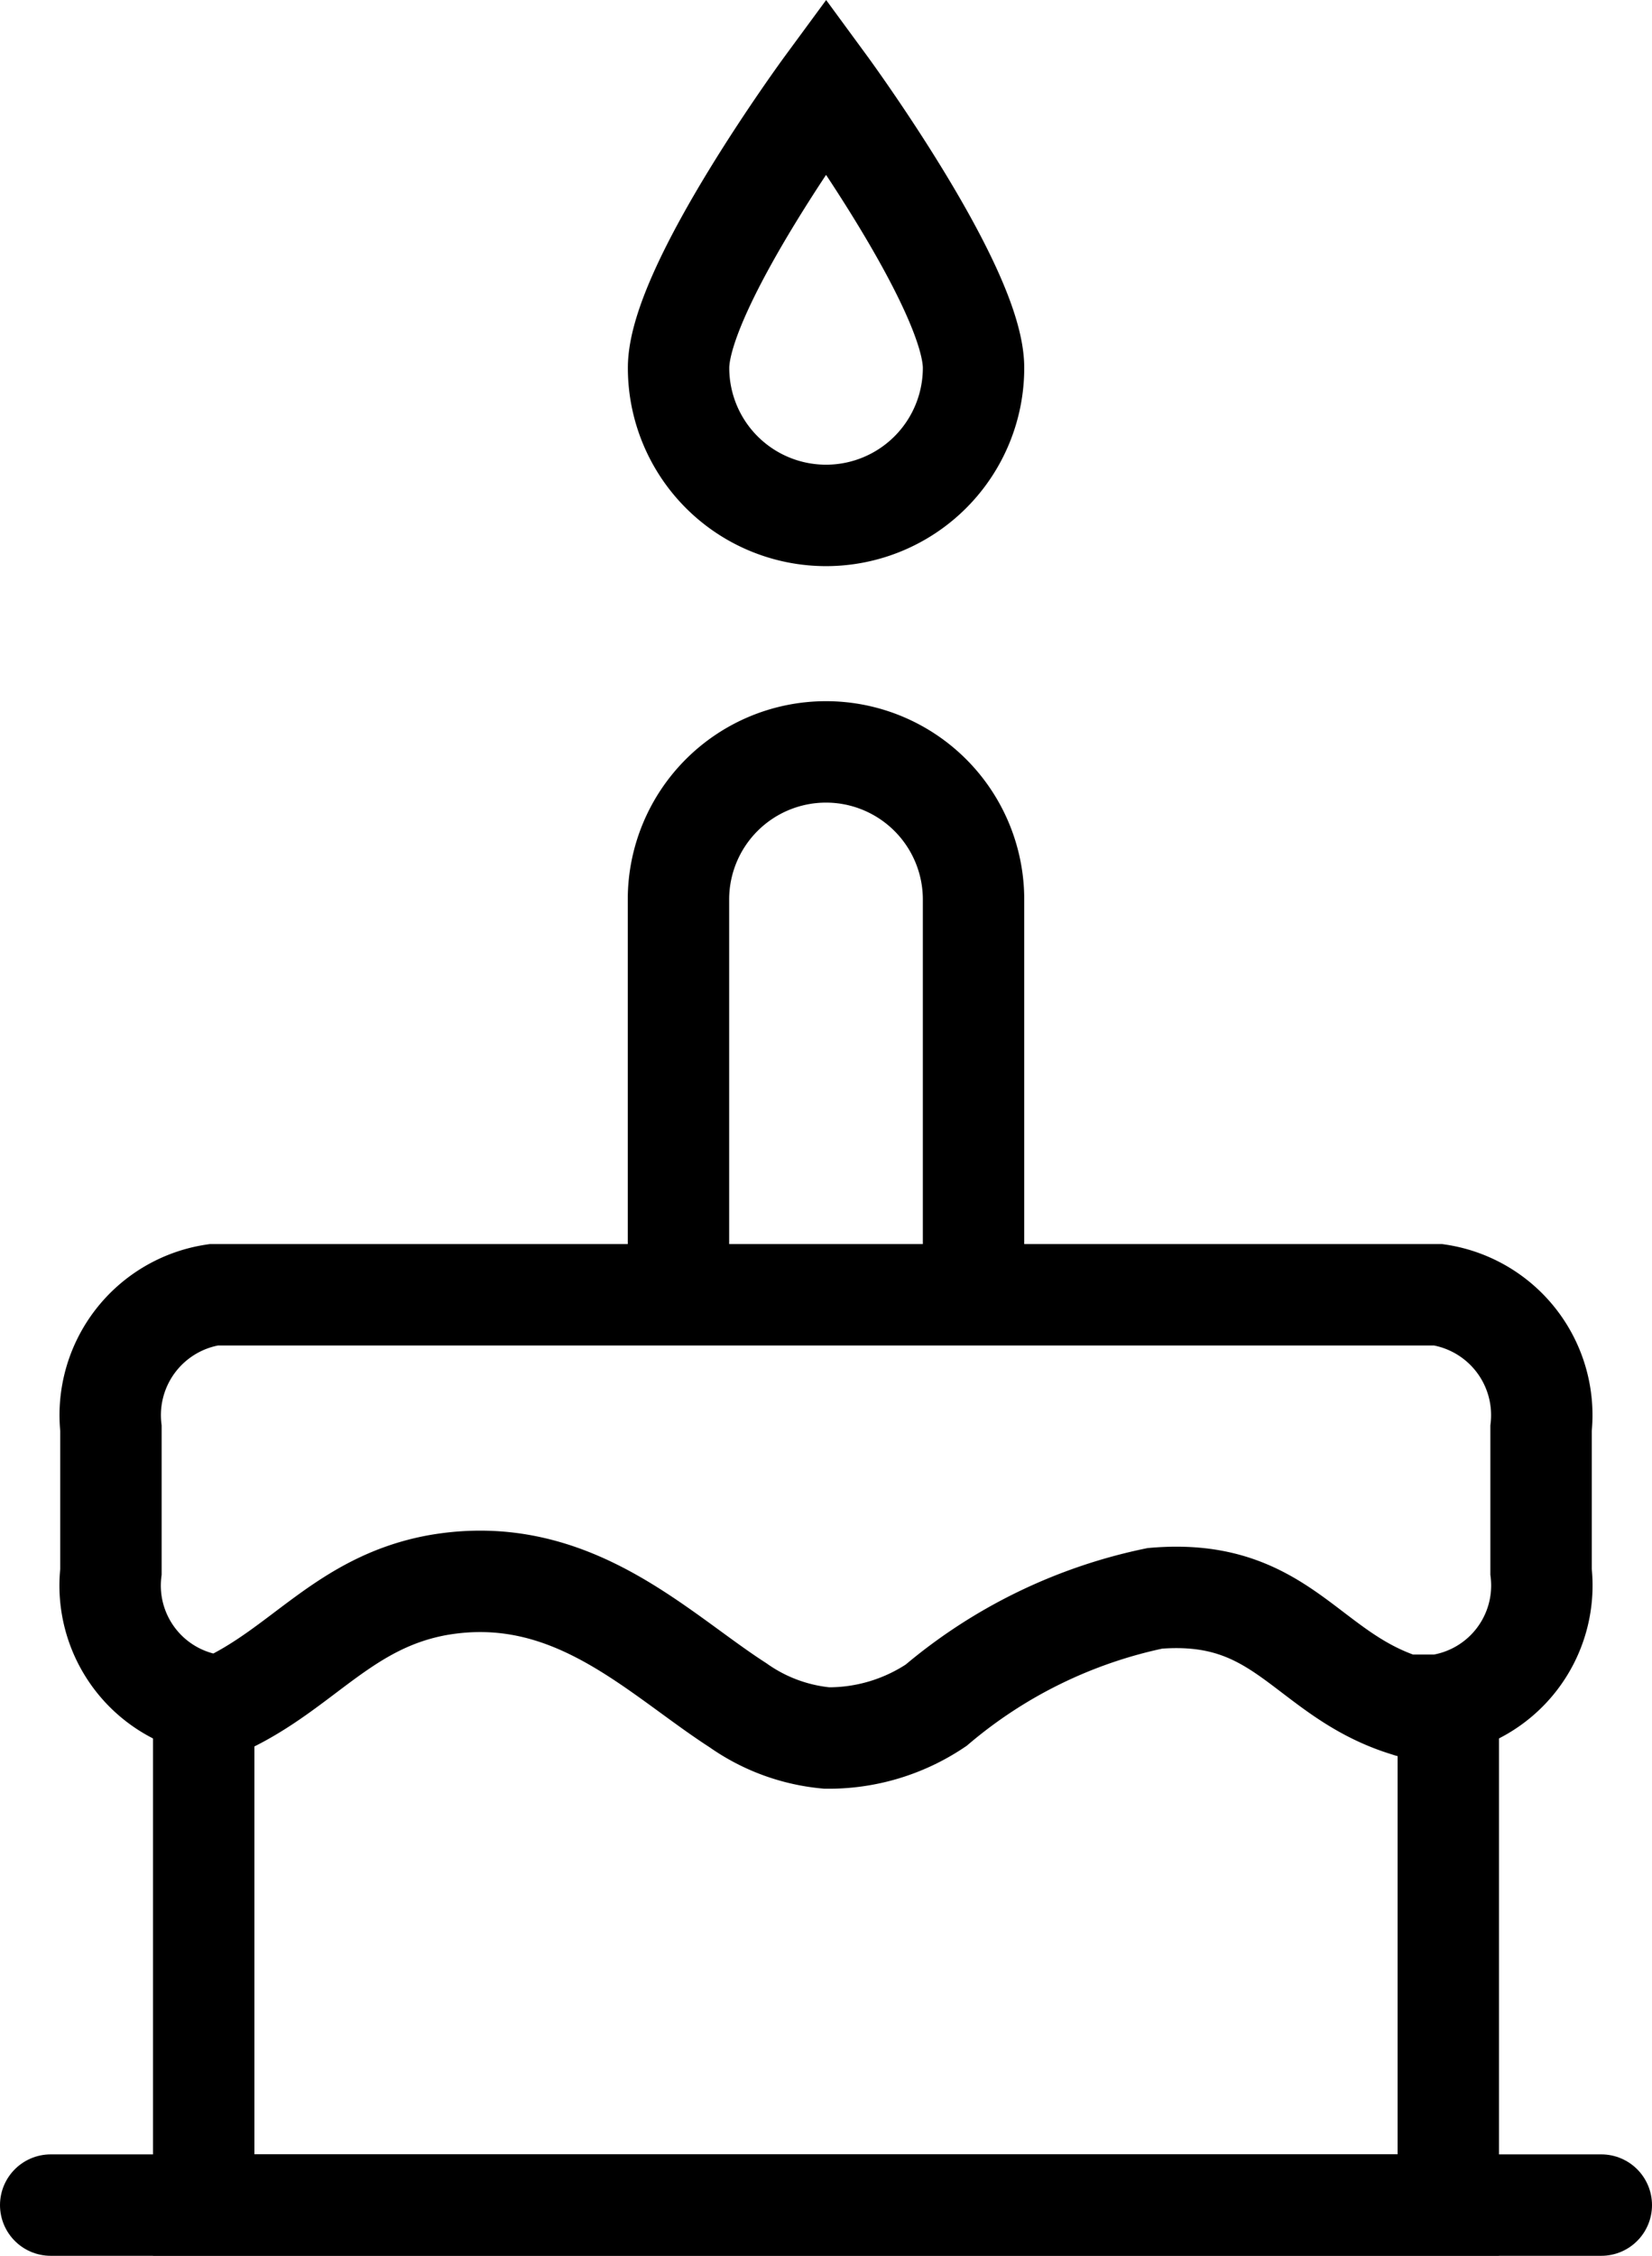<svg xmlns="http://www.w3.org/2000/svg" width="16.292" height="22.239" viewBox="0 0 16.292 22.239">
  <g id="birthday" transform="translate(-43.883 -824.614)">
    <path id="Path_21710" data-name="Path 21710" d="M49.757,829.536a1.454,1.454,0,1,0,2.909,0c0-.8-1.454-2.782-1.454-2.782S49.757,828.733,49.757,829.536Z" transform="translate(0.818 -1.295)" fill="none" stroke="#000" stroke-miterlimit="10" stroke-width="1"/>
    <path id="Path_21711" data-name="Path 21711" d="M49.554,835.859V832.4a1.455,1.455,0,0,1,1.455-1.455h0a1.455,1.455,0,0,1,1.455,1.455v3.464" transform="translate(1.02 1.082)" fill="none" stroke="#000" stroke-miterlimit="10" stroke-width="1"/>
    <path id="Path_21712" data-name="Path 21712" d="M58.983,836.732v1.413a1.193,1.193,0,0,1-1.014,1.317h-.332c-.978-.311-1.2-1.161-2.462-1.054a4.871,4.871,0,0,0-2.158,1.054,1.9,1.9,0,0,1-1.078.323,1.8,1.8,0,0,1-.876-.323c-.8-.515-1.64-1.413-2.958-1.185-.931.168-1.337.826-2.12,1.185h-.092a1.192,1.192,0,0,1-1.014-1.317v-1.413a1.2,1.2,0,0,1,1.014-1.317H57.969A1.2,1.2,0,0,1,58.983,836.732Z" transform="translate(0.098 1.964)" fill="none" stroke="#000" stroke-miterlimit="10" stroke-width="1"/>
    <path id="Path_21713" data-name="Path 21713" d="M57.917,838.629v5.127H45.643v-5.127" transform="translate(0.249 2.598)" fill="none" stroke="#000" stroke-miterlimit="10" stroke-width="1"/>
    <line id="Line_816" data-name="Line 816" x2="15.292" transform="translate(44.383 846.354)" fill="none" stroke="#000" stroke-linecap="round" stroke-miterlimit="10" stroke-width="1"/>
  </g>
</svg>
